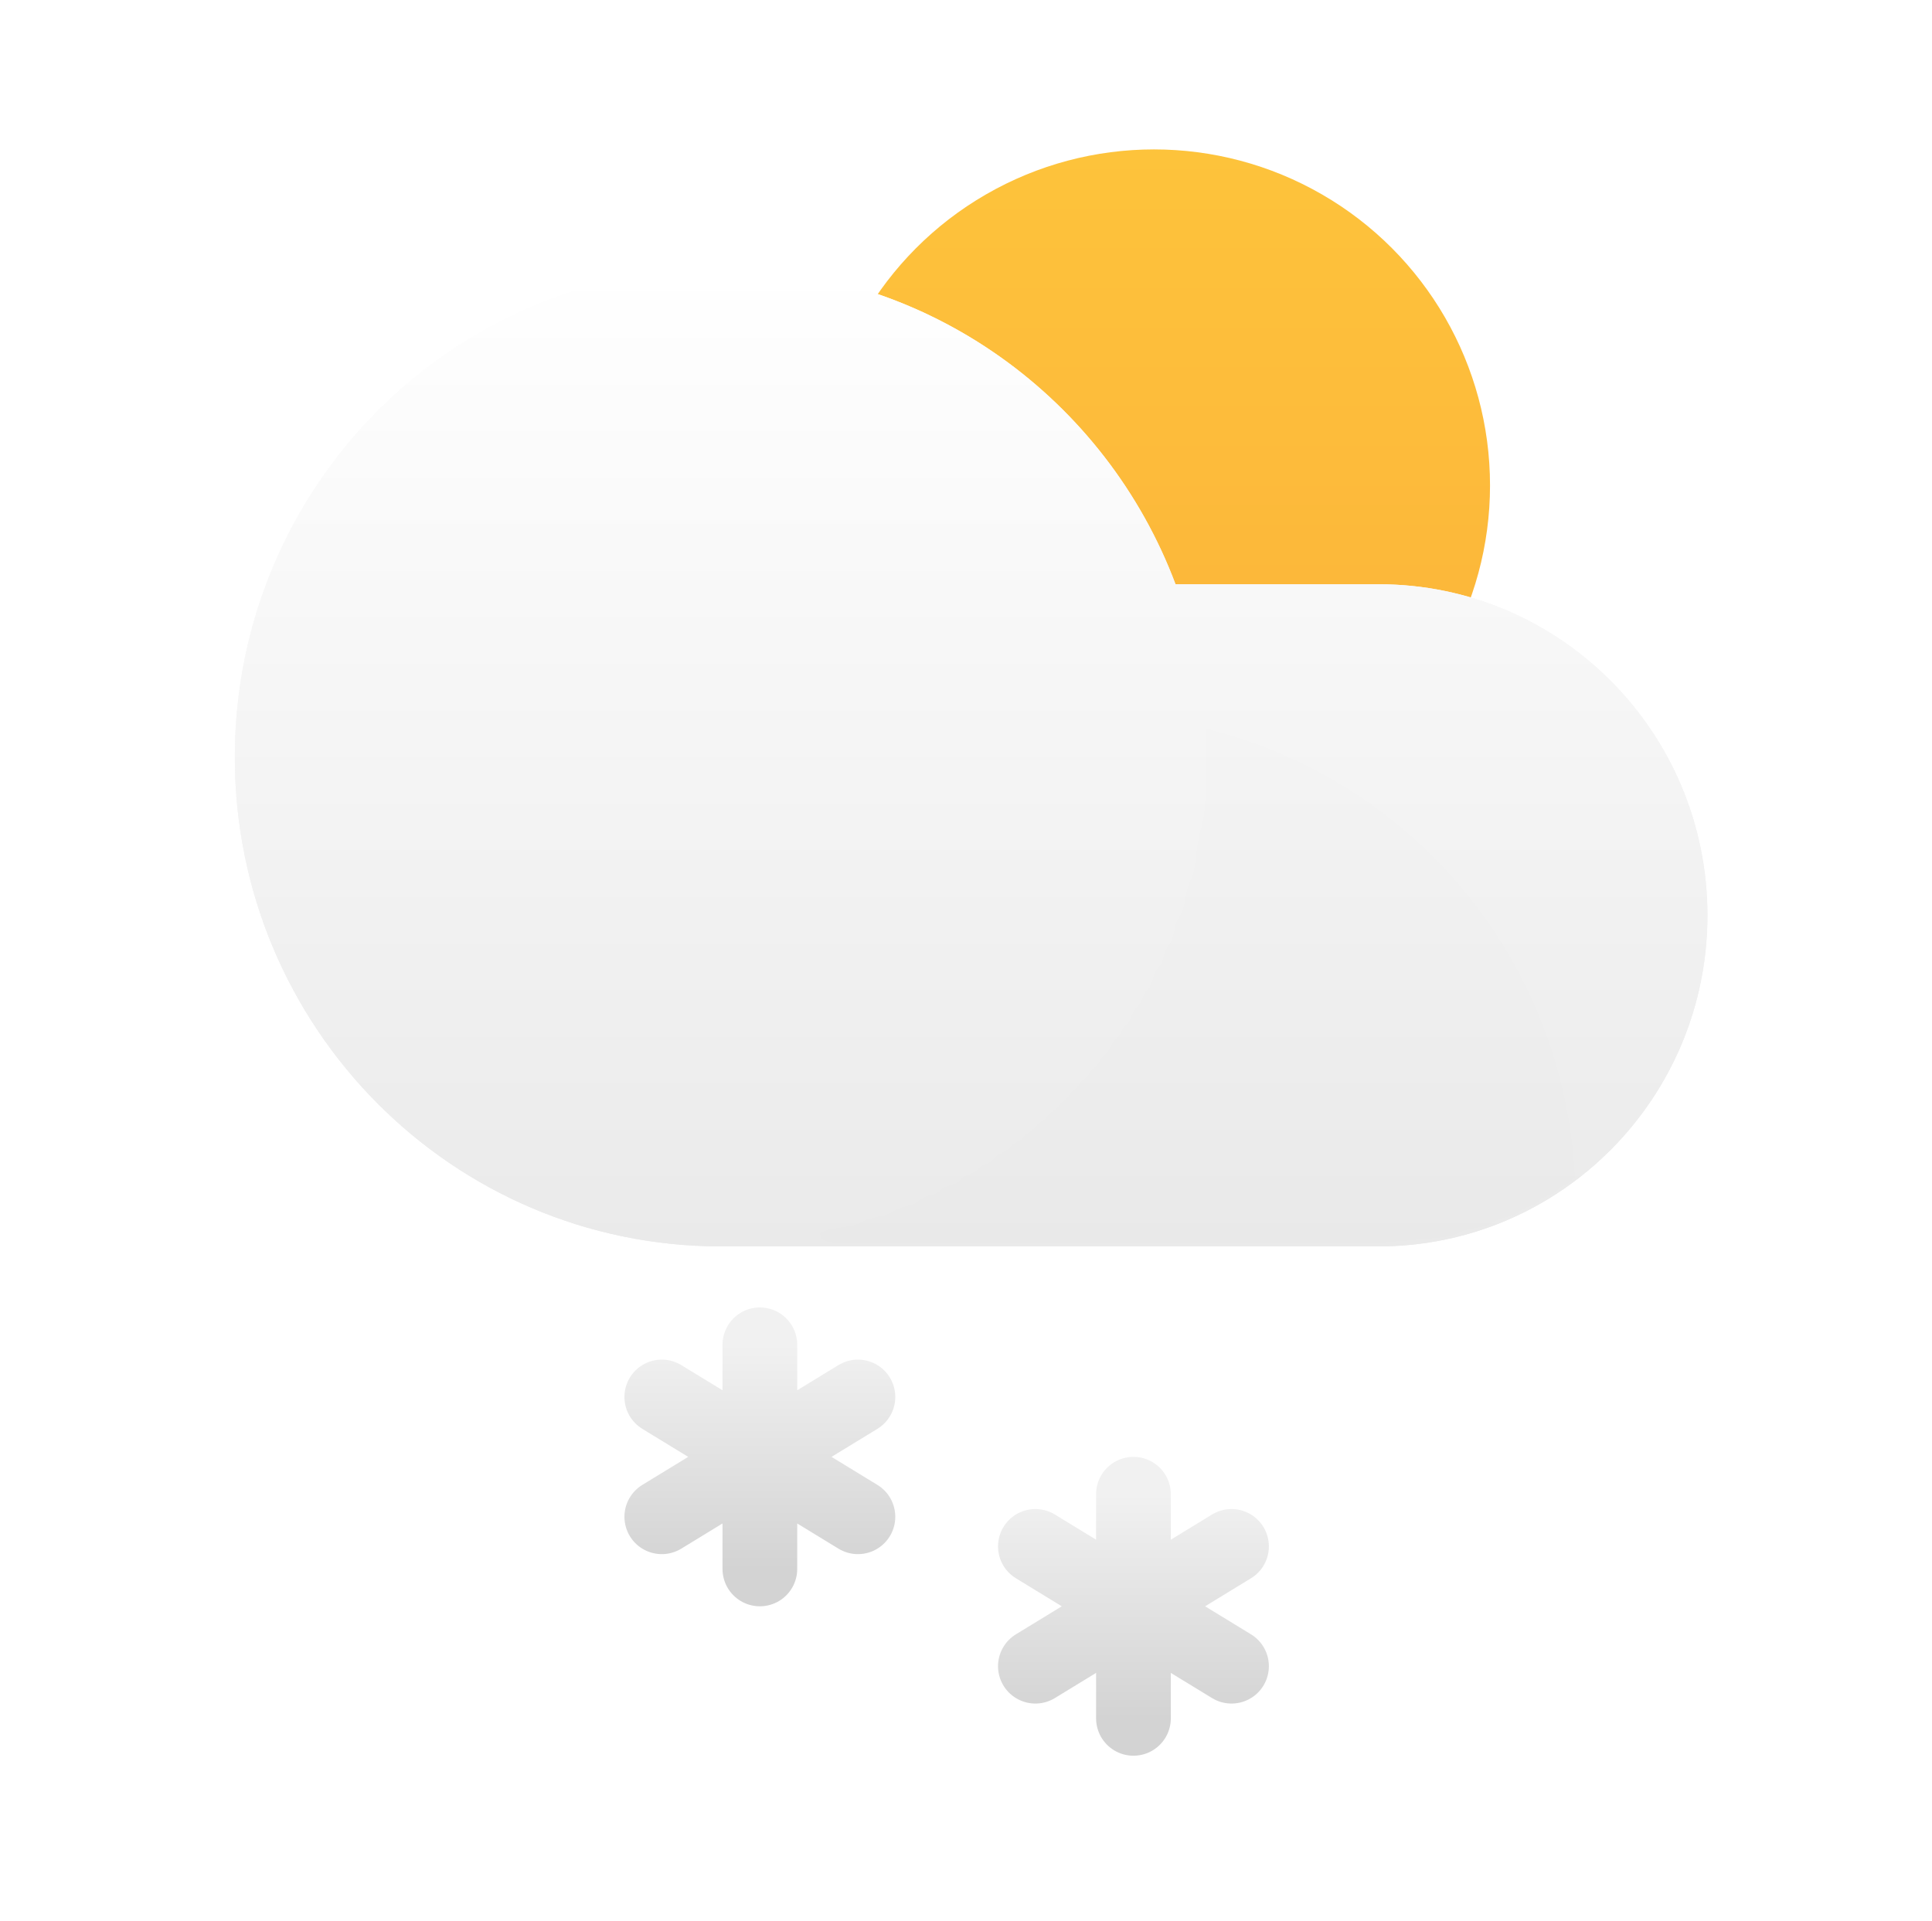 <svg width="181" height="180" viewBox="0 0 181 180" fill="none" xmlns="http://www.w3.org/2000/svg">
<circle cx="108.111" cy="45.481" r="31.482" fill="url(#paint0_linear_103:131)"/>
<path d="M22 70.944C22 96.257 42.383 116.778 67.528 116.778H129.151C146.168 116.778 159.963 102.89 159.963 85.759C159.963 68.628 146.168 54.741 129.151 54.741H110.129C103.626 37.425 87.005 25.111 67.528 25.111C42.383 25.111 22 45.631 22 70.944Z" fill="url(#paint1_linear_103:131)"/>
<path d="M22 70.944C22 96.257 42.383 116.778 67.528 116.778H129.151C146.168 116.778 159.963 102.89 159.963 85.759C159.963 68.628 146.168 54.741 129.151 54.741H110.129C103.626 37.425 87.005 25.111 67.528 25.111C42.383 25.111 22 45.631 22 70.944Z" fill="url(#paint2_linear_103:131)"/>
<mask id="mask0_103:131" style="mask-type:alpha" maskUnits="userSpaceOnUse" x="67" y="54" width="93" height="63">
<path d="M67.527 116.472C92.672 116.472 113.055 96.089 113.055 70.944C113.055 65.278 112.02 59.853 110.128 54.849H129.151C146.168 54.849 159.963 68.644 159.963 85.66C159.963 102.677 146.168 116.472 129.151 116.472H67.527Z" fill="black"/>
</mask>
<g mask="url(#mask0_103:131)">
<g opacity="0.3" filter="url(#filter0_dddddd_103:131)">
<circle cx="67.528" cy="70.944" r="45.528" fill="#C4C4C4" fill-opacity="0.01"/>
</g>
</g>
<path d="M71.188 126L71.188 147M80.375 130.887L62 142.113M80.375 142.113L62 130.887" stroke="url(#paint3_linear_103:131)" stroke-width="7" stroke-linecap="round"/>
<path d="M106.188 140L106.188 161M115.375 144.887L97 156.113M115.375 156.113L97 144.887" stroke="url(#paint4_linear_103:131)" stroke-width="7" stroke-linecap="round"/>
<defs>
<filter id="filter0_dddddd_103:131" x="21.8" y="25.272" width="118.1" height="121.029" filterUnits="userSpaceOnUse" color-interpolation-filters="sRGB">
<feFlood flood-opacity="0" result="BackgroundImageFix"/>
<feColorMatrix in="SourceAlpha" type="matrix" values="0 0 0 0 0 0 0 0 0 0 0 0 0 0 0 0 0 0 127 0" result="hardAlpha"/>
<feOffset dx="0.274" dy="0.329"/>
<feGaussianBlur stdDeviation="0.237"/>
<feColorMatrix type="matrix" values="0 0 0 0 0 0 0 0 0 0 0 0 0 0 0 0 0 0 0.014 0"/>
<feBlend mode="normal" in2="BackgroundImageFix" result="effect1_dropShadow_103:131"/>
<feColorMatrix in="SourceAlpha" type="matrix" values="0 0 0 0 0 0 0 0 0 0 0 0 0 0 0 0 0 0 127 0" result="hardAlpha"/>
<feOffset dx="1.207" dy="1.45"/>
<feGaussianBlur stdDeviation="0.49"/>
<feColorMatrix type="matrix" values="0 0 0 0 0 0 0 0 0 0 0 0 0 0 0 0 0 0 0.024 0"/>
<feBlend mode="normal" in2="effect1_dropShadow_103:131" result="effect2_dropShadow_103:131"/>
<feColorMatrix in="SourceAlpha" type="matrix" values="0 0 0 0 0 0 0 0 0 0 0 0 0 0 0 0 0 0 127 0" result="hardAlpha"/>
<feOffset dx="2.962" dy="3.558"/>
<feGaussianBlur stdDeviation="0.978"/>
<feColorMatrix type="matrix" values="0 0 0 0 0 0 0 0 0 0 0 0 0 0 0 0 0 0 0.03 0"/>
<feBlend mode="normal" in2="effect2_dropShadow_103:131" result="effect3_dropShadow_103:131"/>
<feColorMatrix in="SourceAlpha" type="matrix" values="0 0 0 0 0 0 0 0 0 0 0 0 0 0 0 0 0 0 127 0" result="hardAlpha"/>
<feOffset dx="5.704" dy="6.853"/>
<feGaussianBlur stdDeviation="1.917"/>
<feColorMatrix type="matrix" values="0 0 0 0 0 0 0 0 0 0 0 0 0 0 0 0 0 0 0.036 0"/>
<feBlend mode="normal" in2="effect3_dropShadow_103:131" result="effect4_dropShadow_103:131"/>
<feColorMatrix in="SourceAlpha" type="matrix" values="0 0 0 0 0 0 0 0 0 0 0 0 0 0 0 0 0 0 127 0" result="hardAlpha"/>
<feOffset dx="9.598" dy="11.532"/>
<feGaussianBlur stdDeviation="3.525"/>
<feColorMatrix type="matrix" values="0 0 0 0 0 0 0 0 0 0 0 0 0 0 0 0 0 0 0.046 0"/>
<feBlend mode="normal" in2="effect4_dropShadow_103:131" result="effect5_dropShadow_103:131"/>
<feColorMatrix in="SourceAlpha" type="matrix" values="0 0 0 0 0 0 0 0 0 0 0 0 0 0 0 0 0 0 127 0" result="hardAlpha"/>
<feOffset dx="14.808" dy="17.792"/>
<feGaussianBlur stdDeviation="6.019"/>
<feColorMatrix type="matrix" values="0 0 0 0 0 0 0 0 0 0 0 0 0 0 0 0 0 0 0.06 0"/>
<feBlend mode="normal" in2="effect5_dropShadow_103:131" result="effect6_dropShadow_103:131"/>
<feBlend mode="normal" in="SourceGraphic" in2="effect6_dropShadow_103:131" result="shape"/>
</filter>
<linearGradient id="paint0_linear_103:131" x1="108.111" y1="14" x2="108.111" y2="80.741" gradientUnits="userSpaceOnUse">
<stop stop-color="#FDC33B"/>
<stop offset="1" stop-color="#FCB13A"/>
</linearGradient>
<linearGradient id="paint1_linear_103:131" x1="90.981" y1="25.111" x2="90.981" y2="116.778" gradientUnits="userSpaceOnUse">
<stop stop-color="white"/>
<stop offset="1" stop-color="#EAEAEA"/>
</linearGradient>
<linearGradient id="paint2_linear_103:131" x1="90.981" y1="25.111" x2="90.981" y2="116.778" gradientUnits="userSpaceOnUse">
<stop stop-color="white"/>
<stop offset="1" stop-color="#EAEAEA"/>
</linearGradient>
<linearGradient id="paint3_linear_103:131" x1="71.188" y1="126" x2="71.188" y2="147" gradientUnits="userSpaceOnUse">
<stop stop-color="#F1F1F1"/>
<stop offset="1" stop-color="#D3D3D3"/>
</linearGradient>
<linearGradient id="paint4_linear_103:131" x1="106.188" y1="140" x2="106.188" y2="161" gradientUnits="userSpaceOnUse">
<stop stop-color="#F1F1F1"/>
<stop offset="1" stop-color="#D3D3D3"/>
</linearGradient>
</defs>
</svg>
